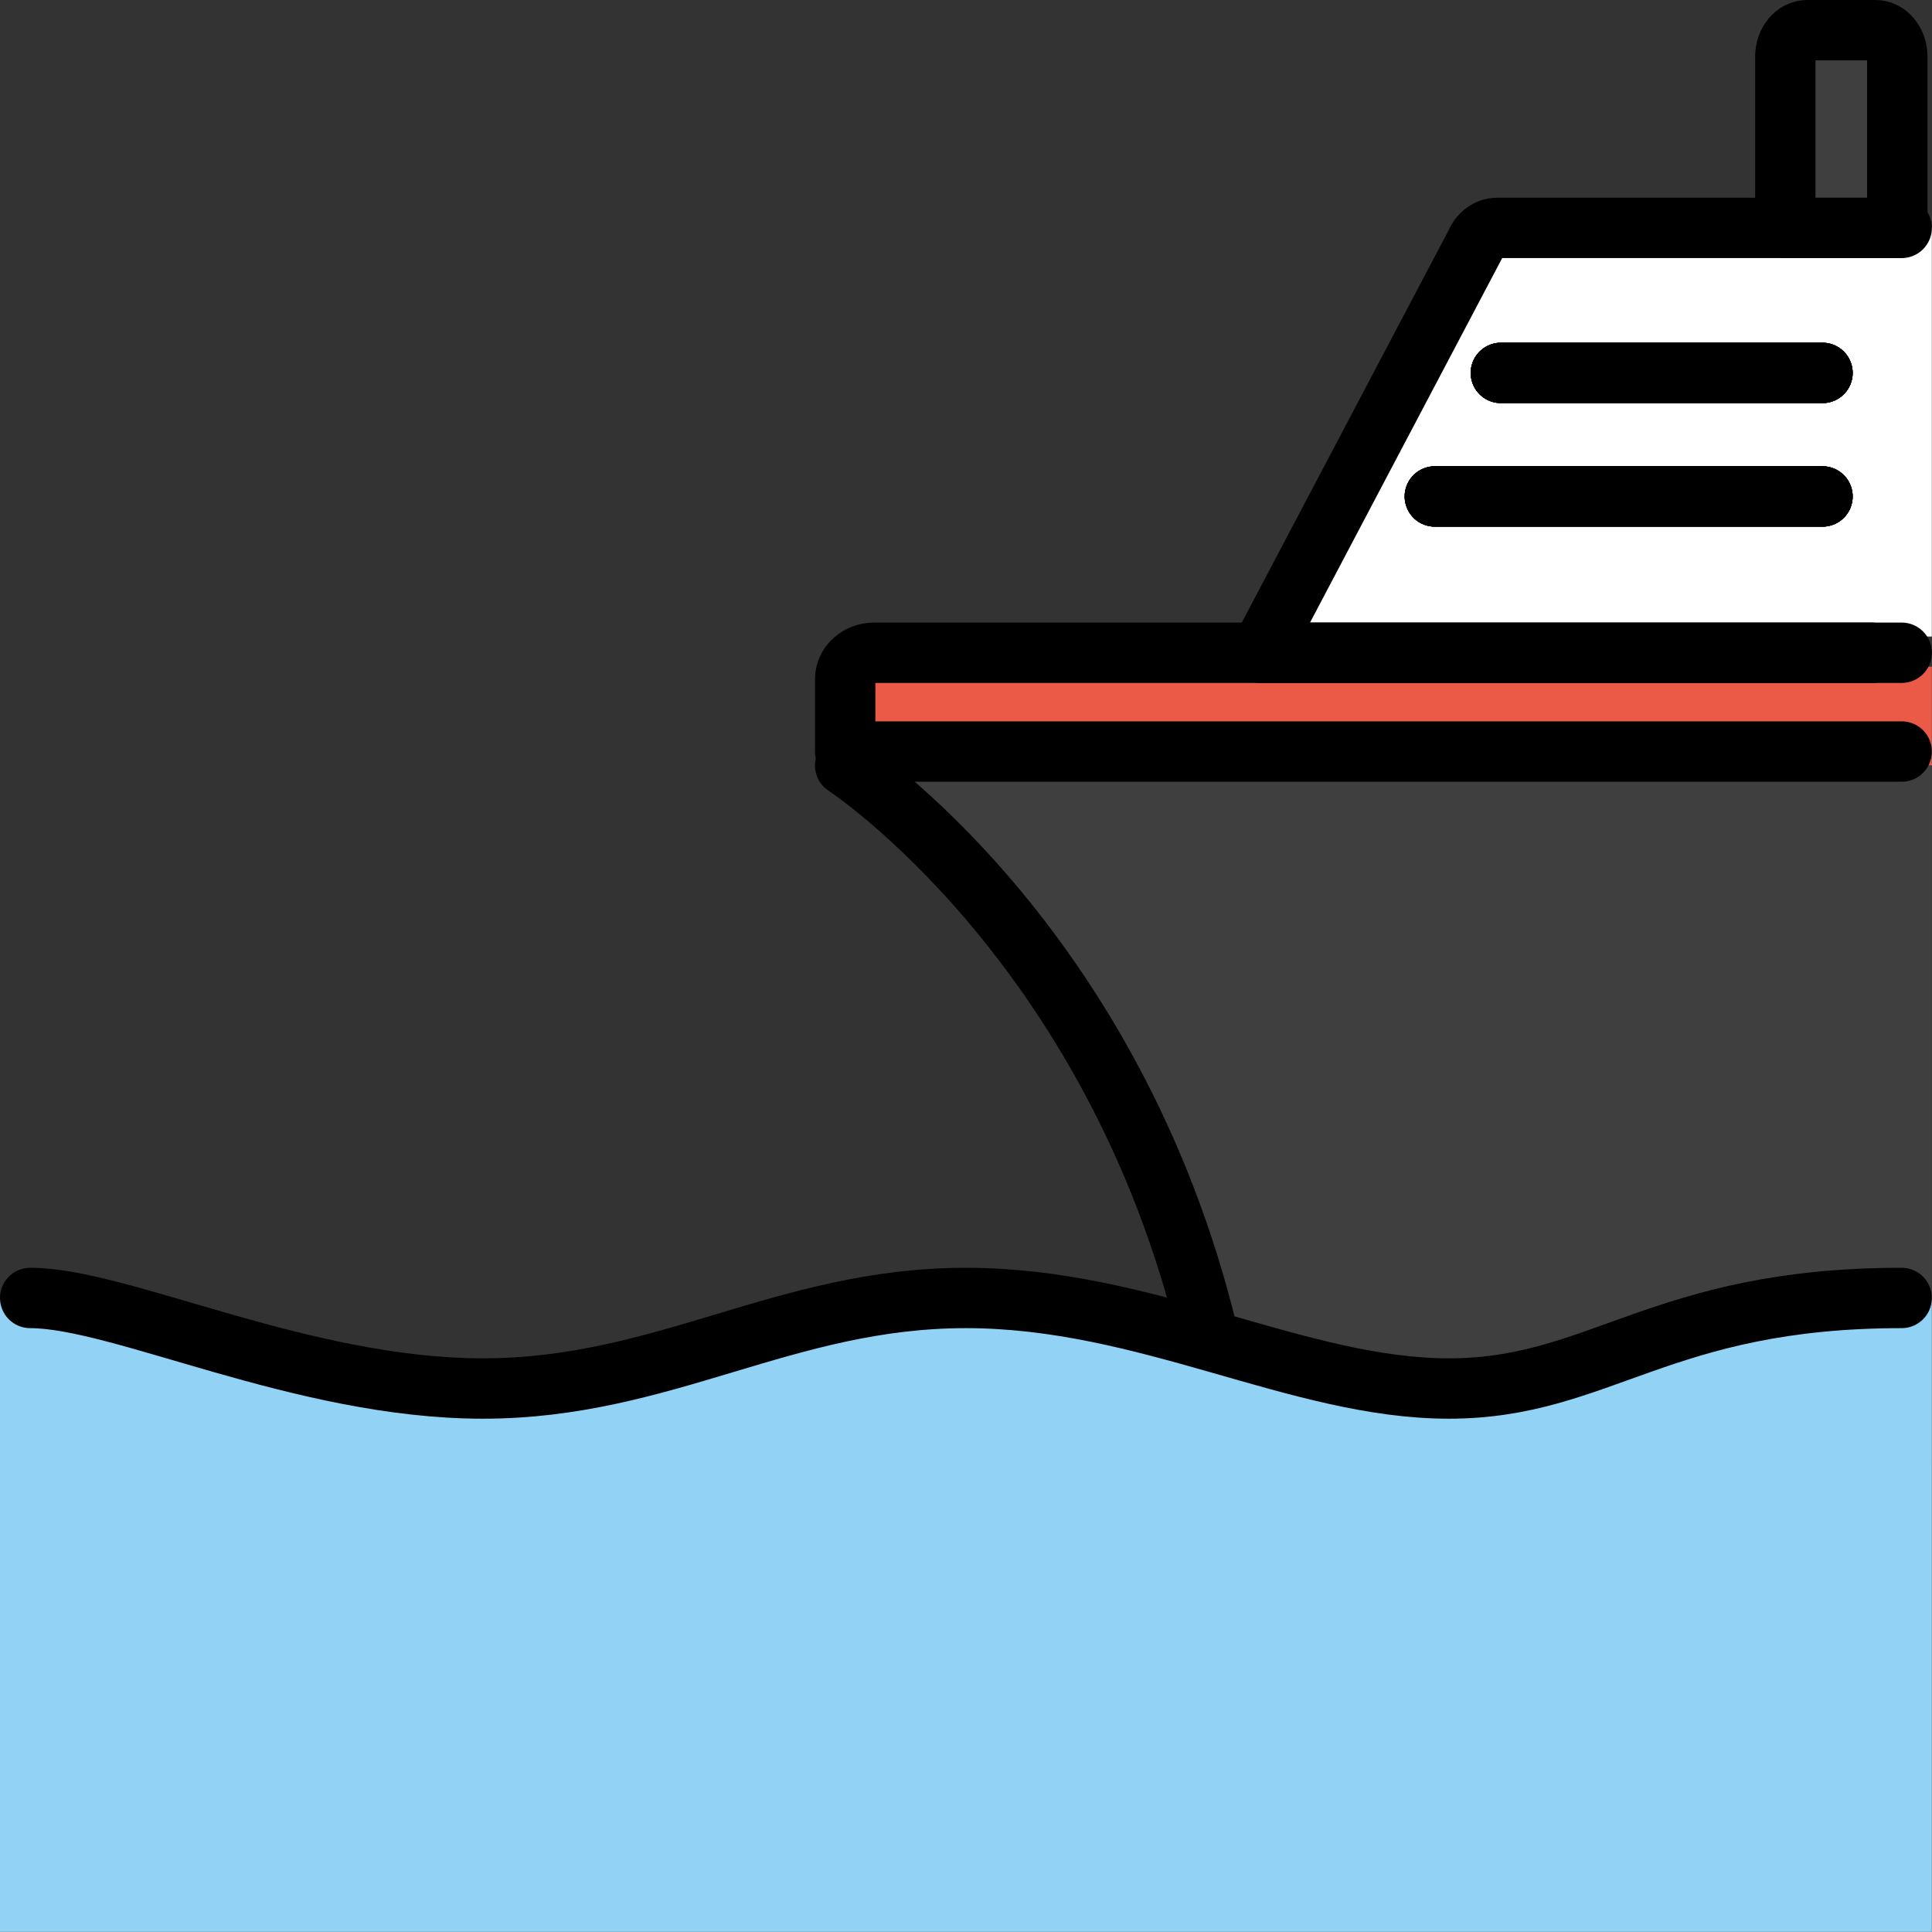 <?xml version="1.0" encoding="UTF-8" standalone="no"?>
<svg
   id="emoji"
   viewBox="0 0 64.005 64"
   version="1.1"
   sodipodi:docname="1f6a2.svg"
   width="64.005"
   height="64"
   xmlns:inkscape="http://www.inkscape.org/namespaces/inkscape"
   xmlns:sodipodi="http://sodipodi.sourceforge.net/DTD/sodipodi-0.dtd"
   xmlns="http://www.w3.org/2000/svg"
   xmlns:svg="http://www.w3.org/2000/svg">
  <rect x="0" y="0" width="64.005" height="64" fill="#333333" stroke="none"/>
  <defs
     id="defs16" />
  <sodipodi:namedview
     id="namedview16"
     pagecolor="#ffffff"
     bordercolor="#000000"
     borderopacity="0.25"
     inkscape:showpageshadow="2"
     inkscape:pageopacity="0.0"
     inkscape:pagecheckerboard="0"
     inkscape:deskcolor="#d1d1d1" />
  <g
     id="color"
     transform="translate(-4,-4)">
    <path
       fill="#ea5a47"
       d="M 68,26.087 H 32.962 C 32.431,26.087 32,26.478 32,26.96 v 2.4 h 36 z"
       id="path1" />
    <path
       fill="#ffffff"
       d="M 68,25.087 H 46.742 l 6.152,-13.028 c 0.128,-0.31 0.406,-0.509 0.711,-0.509 H 68"
       id="path2" />
    <path
       fill="#3f3f3f"
       d="m 32,29.361 c 0,0 13.404,6.798 15.672,22.247 0.064,0.434 0.469,0.767 0.952,0.767 H 68 V 29.361"
       id="path3" />
    <path
       fill="#3f3f3f"
       d="M 63.146,11.55 V 5.873 C 63.146,5.391 63.47,5 63.87,5 h 2.261 c 0.4,0 0.724,0.391 0.724,0.873 v 5.677 z"
       id="path4" />
    <path
       fill="#3f3f3f"
       d="m 32,29.361 c 0,0 10.404,6.798 12.672,22.247 0.064,0.434 0.469,0.767 0.952,0.767 H 67"
       id="path5" />
    <path
       fill="#ea5a47"
       d="M 67,25.625 H 32.962 C 32.431,25.625 32,26.016 32,26.498 v 2.4 h 35"
       id="path6" />
    <path
       fill="none"
       d="M 67,26.087 H 45.742 l 7.152,-14.028 c 0.128,-0.31 0.406,-0.509 0.711,-0.509 H 68"
       id="path7" />
    <line
       x1="68.005"
       x2="68"
       y1="48.053"
       y2="68"
       fill="none"
       id="line7" />
    <path
       fill="#92d3f5"
       d="M 68,47 V 68 H 4 V 47 h 1 c 3,0 9,3 15,3 6,0 10,-3 16,-3 6,0 11,3 16,3 5,0 7,-3 15,-3 z"
       id="path8" />
  </g>
  <g
     id="line"
     transform="translate(-4,-4)">
    <path
       fill="none"
       stroke="#000000"
       stroke-linecap="round"
       stroke-linejoin="round"
       stroke-width="2"
       d="M 63.146,11.55 V 5.873 C 63.146,5.391 63.47,5 63.87,5 h 2.261 c 0.4,0 0.724,0.391 0.724,0.873 v 5.677 z"
       id="path9" />
    <line
       x1="53.723"
       x2="64.377"
       y1="16.354"
       y2="16.354"
       fill="none"
       stroke="#000000"
       stroke-linecap="round"
       stroke-linejoin="round"
       stroke-width="2"
       id="line9" />
    <line
       x1="51.535"
       x2="64.377"
       y1="20.447"
       y2="20.447"
       fill="none"
       stroke="#000000"
       stroke-linecap="round"
       stroke-linejoin="round"
       stroke-width="2"
       id="line10" />
    <path
       fill="none"
       stroke="#000000"
       stroke-linecap="round"
       stroke-linejoin="round"
       stroke-width="2"
       d="m 32,29.361 c 0,0 8.883,5.804 12.022,18.873"
       id="path10" />
    <line
       x1="53.723"
       x2="64.377"
       y1="16.354"
       y2="16.354"
       fill="none"
       stroke="#000000"
       stroke-linecap="round"
       stroke-linejoin="round"
       stroke-width="2"
       id="line11" />
    <line
       x1="51.535"
       x2="64.377"
       y1="20.447"
       y2="20.447"
       fill="none"
       stroke="#000000"
       stroke-linecap="round"
       stroke-linejoin="round"
       stroke-width="2"
       id="line12" />
    <path
       fill="none"
       stroke="#000000"
       stroke-linecap="round"
       stroke-linejoin="round"
       stroke-width="2"
       d="M 67,25.625 H 32.962 C 32.431,25.625 32,26.016 32,26.498 v 2.4 h 35"
       id="path12" />
    <path
       fill="none"
       stroke="#000000"
       stroke-linecap="round"
       stroke-linejoin="round"
       stroke-width="2"
       d="M 66,25.625 H 45.742 l 7.152,-13.566 c 0.128,-0.31 0.406,-0.509 0.711,-0.509 H 67"
       id="path13" />
    <line
       x1="53.723"
       x2="64.377"
       y1="16.354"
       y2="16.354"
       fill="none"
       stroke="#000000"
       stroke-linecap="round"
       stroke-linejoin="round"
       stroke-width="2"
       id="line13" />
    <line
       x1="51.535"
       x2="64.377"
       y1="20.447"
       y2="20.447"
       fill="none"
       stroke="#000000"
       stroke-linecap="round"
       stroke-linejoin="round"
       stroke-width="2"
       id="line14" />
    <line
       x1="53.723"
       x2="64.377"
       y1="16.354"
       y2="16.354"
       fill="none"
       stroke="#000000"
       stroke-linecap="round"
       stroke-linejoin="round"
       stroke-width="2"
       id="line15" />
    <line
       x1="51.535"
       x2="64.377"
       y1="20.447"
       y2="20.447"
       fill="none"
       stroke="#000000"
       stroke-linecap="round"
       stroke-linejoin="round"
       stroke-width="2"
       id="line16" />
    <path
       fill="none"
       stroke="#000000"
       stroke-linecap="round"
       stroke-linejoin="round"
       stroke-width="2"
       d="m 5,47 c 3,0 9,3 15,3 6,0 10,-3 16,-3 6,0 11,3 16,3 5,0 7,-3 15,-3"
       id="path16" />
  </g>
</svg>

